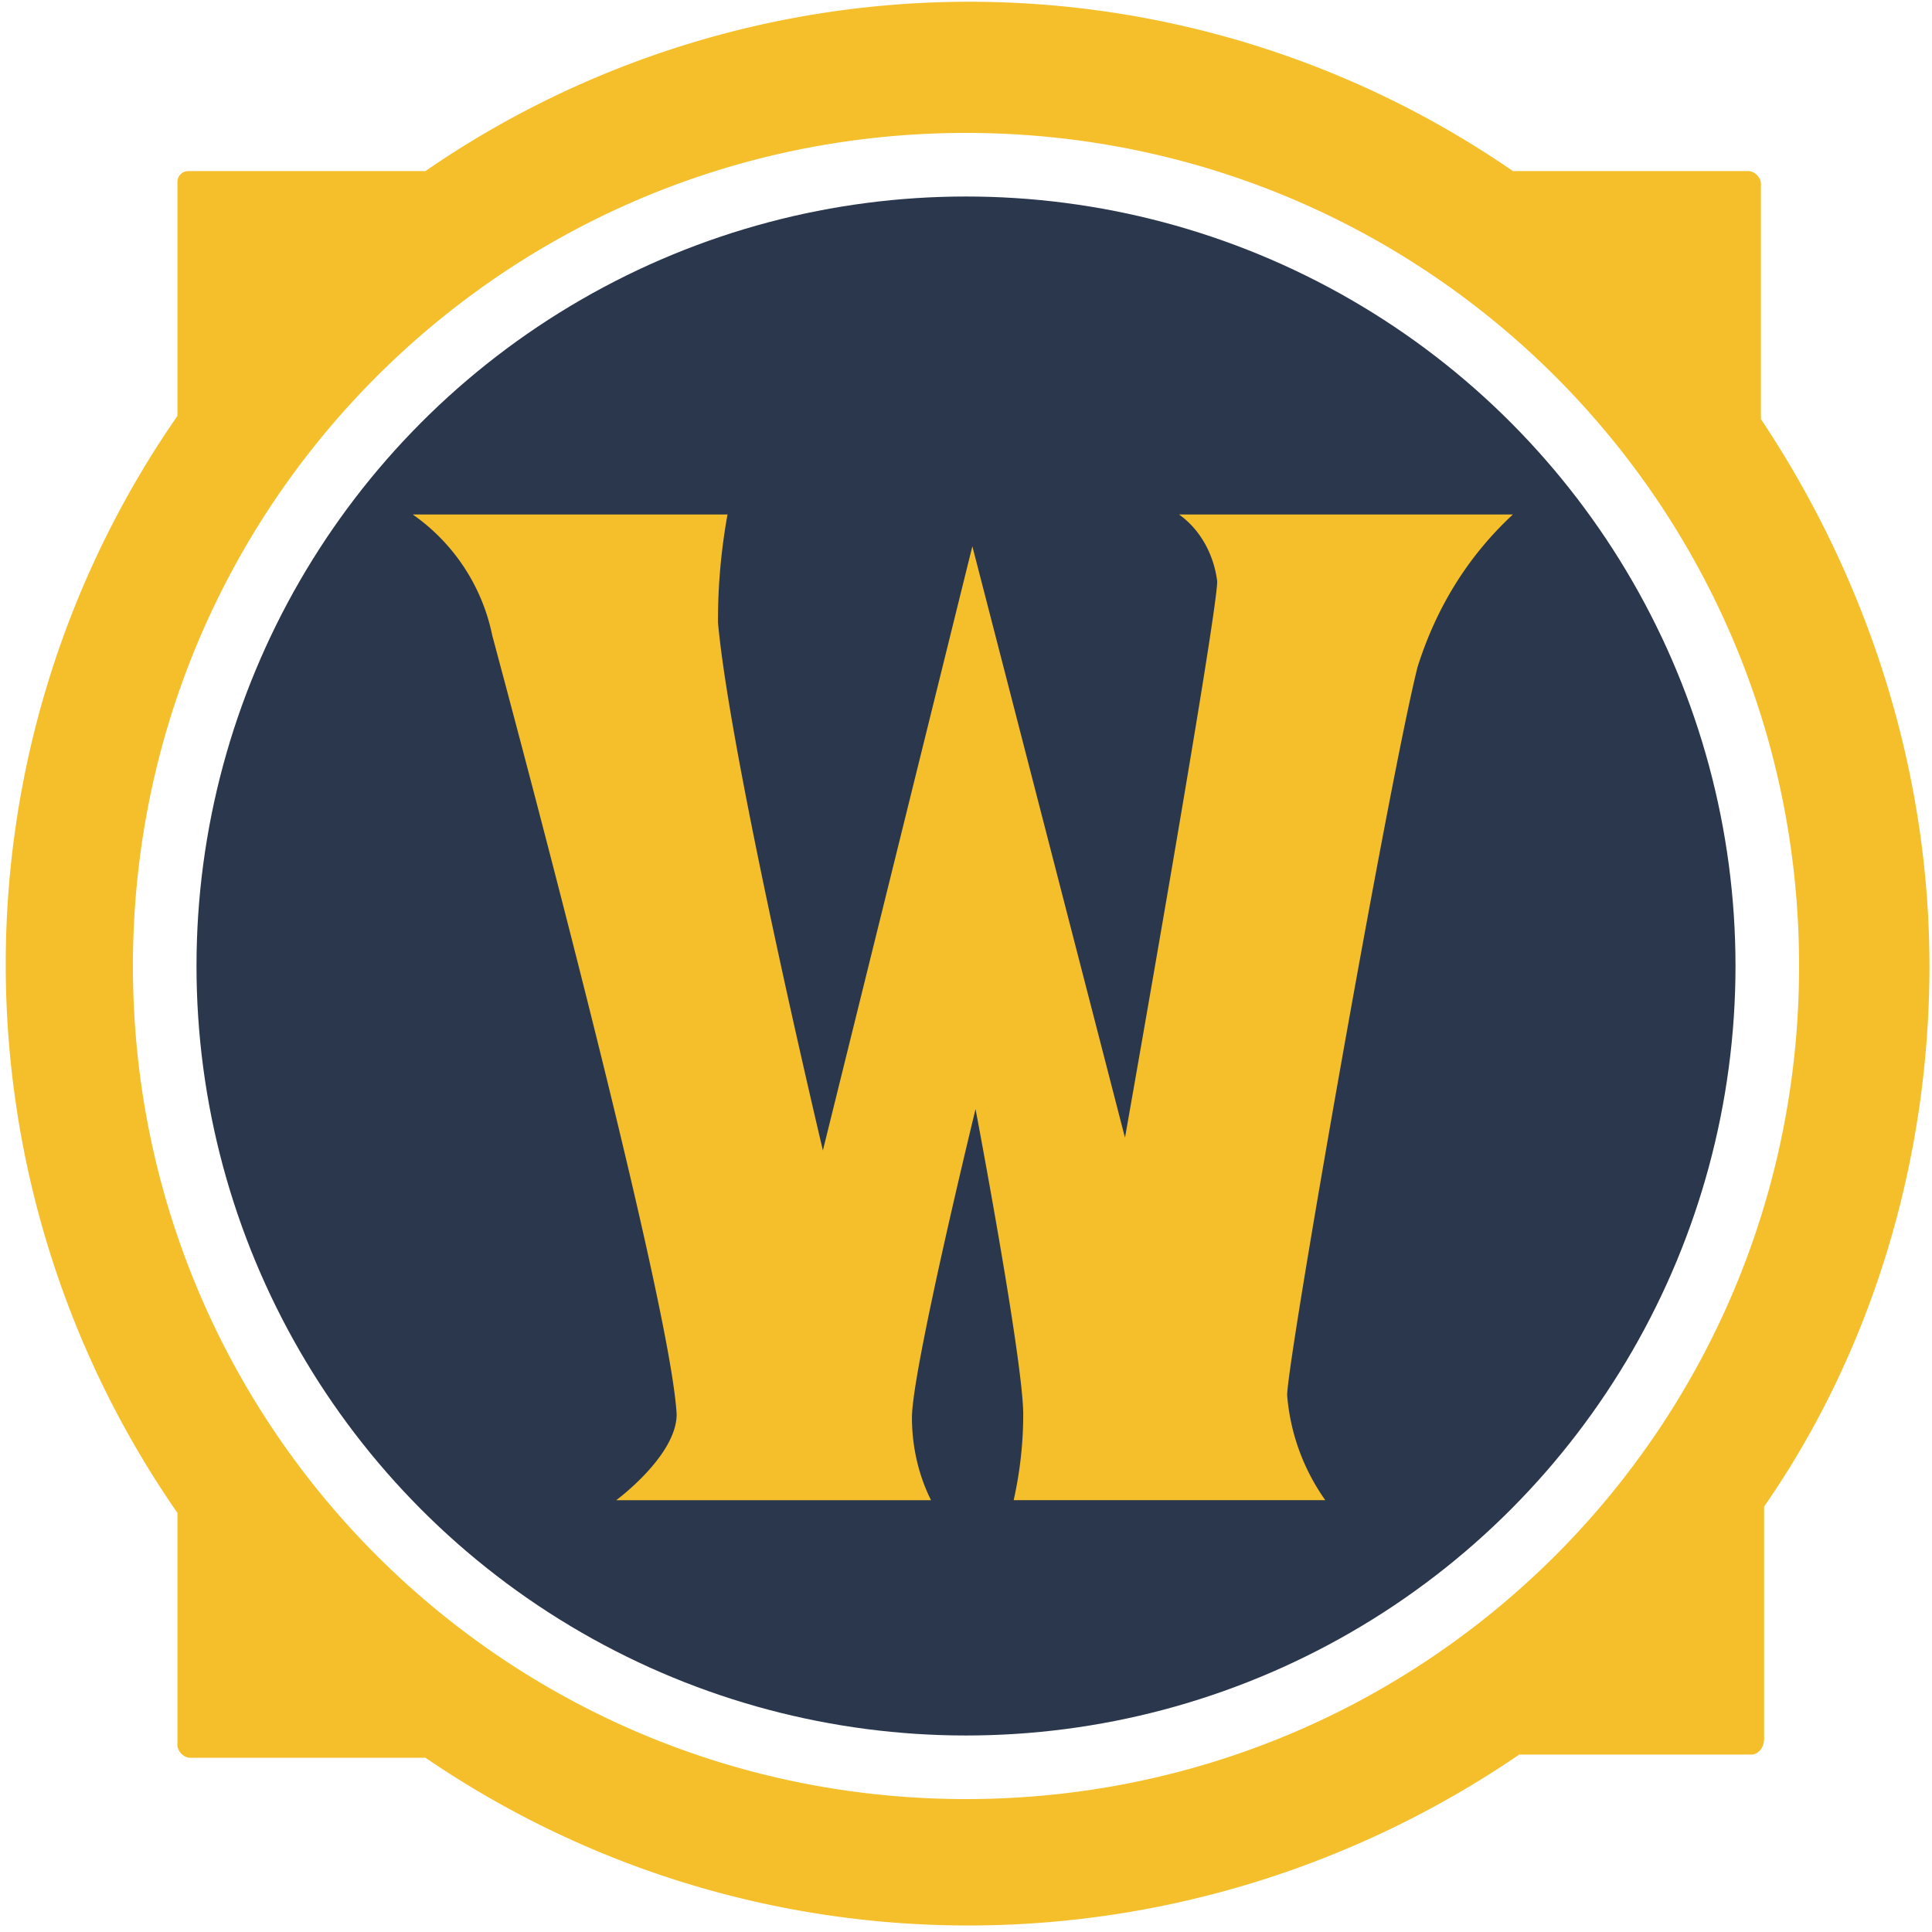 <svg width="100" height="100" xmlns="http://www.w3.org/2000/svg">
    <g fill="none" fill-rule="nonzero">
        <circle fill="#2B374C" cx="50" cy="50" r="39.829"/>
        <path d="M99.868 50c0-10.04-3.127-19.914-8.723-28.308V9.512c0-.328-.329-.657-.658-.657H78.308a49.57 49.57 0 0 0-56.287 0H9.842c-.165 0-.33 0-.494.164-.164.165-.164.33-.164.494v12.014a49.79 49.79 0 0 0 0 56.781v12.015c0 .329.329.658.658.658h12.18c17.116 11.685 39.499 11.52 56.615-.165h12.015c.329 0 .658-.329.658-.823V77.98c5.596-8.065 8.558-17.94 8.558-27.979zM6.88 50C6.88 26.136 26.136 6.88 50 6.88c23.864 0 43.12 19.256 43.12 43.12 0 23.864-19.256 43.12-43.12 43.12C26.136 93.12 6.88 73.864 6.88 50z" fill="#F4BF2A"/>
        <path d="M21.363 26.63h16.293a30.78 30.78 0 0 0-.493 5.595c.658 7.242 5.43 27.32 5.43 27.32l7.736-31.27 7.9 30.612s4.773-26.991 4.773-28.801c-.165-1.317-.823-2.634-1.975-3.457h17.281c-2.304 2.14-3.95 4.773-4.937 7.9-1.482 5.925-6.748 35.88-6.748 37.69a10.894 10.894 0 0 0 1.975 5.43h-16.13c.33-1.48.494-2.962.494-4.443 0-2.798-2.468-15.8-2.468-15.8s-3.292 13.496-3.292 15.965c0 1.48.33 2.962.988 4.279H31.896s3.127-2.304 3.127-4.444c-.33-6.09-8.887-37.854-9.546-40.323a10.1 10.1 0 0 0-4.114-6.254z" fill="#F4BF2A"/>
    </g>
</svg>
